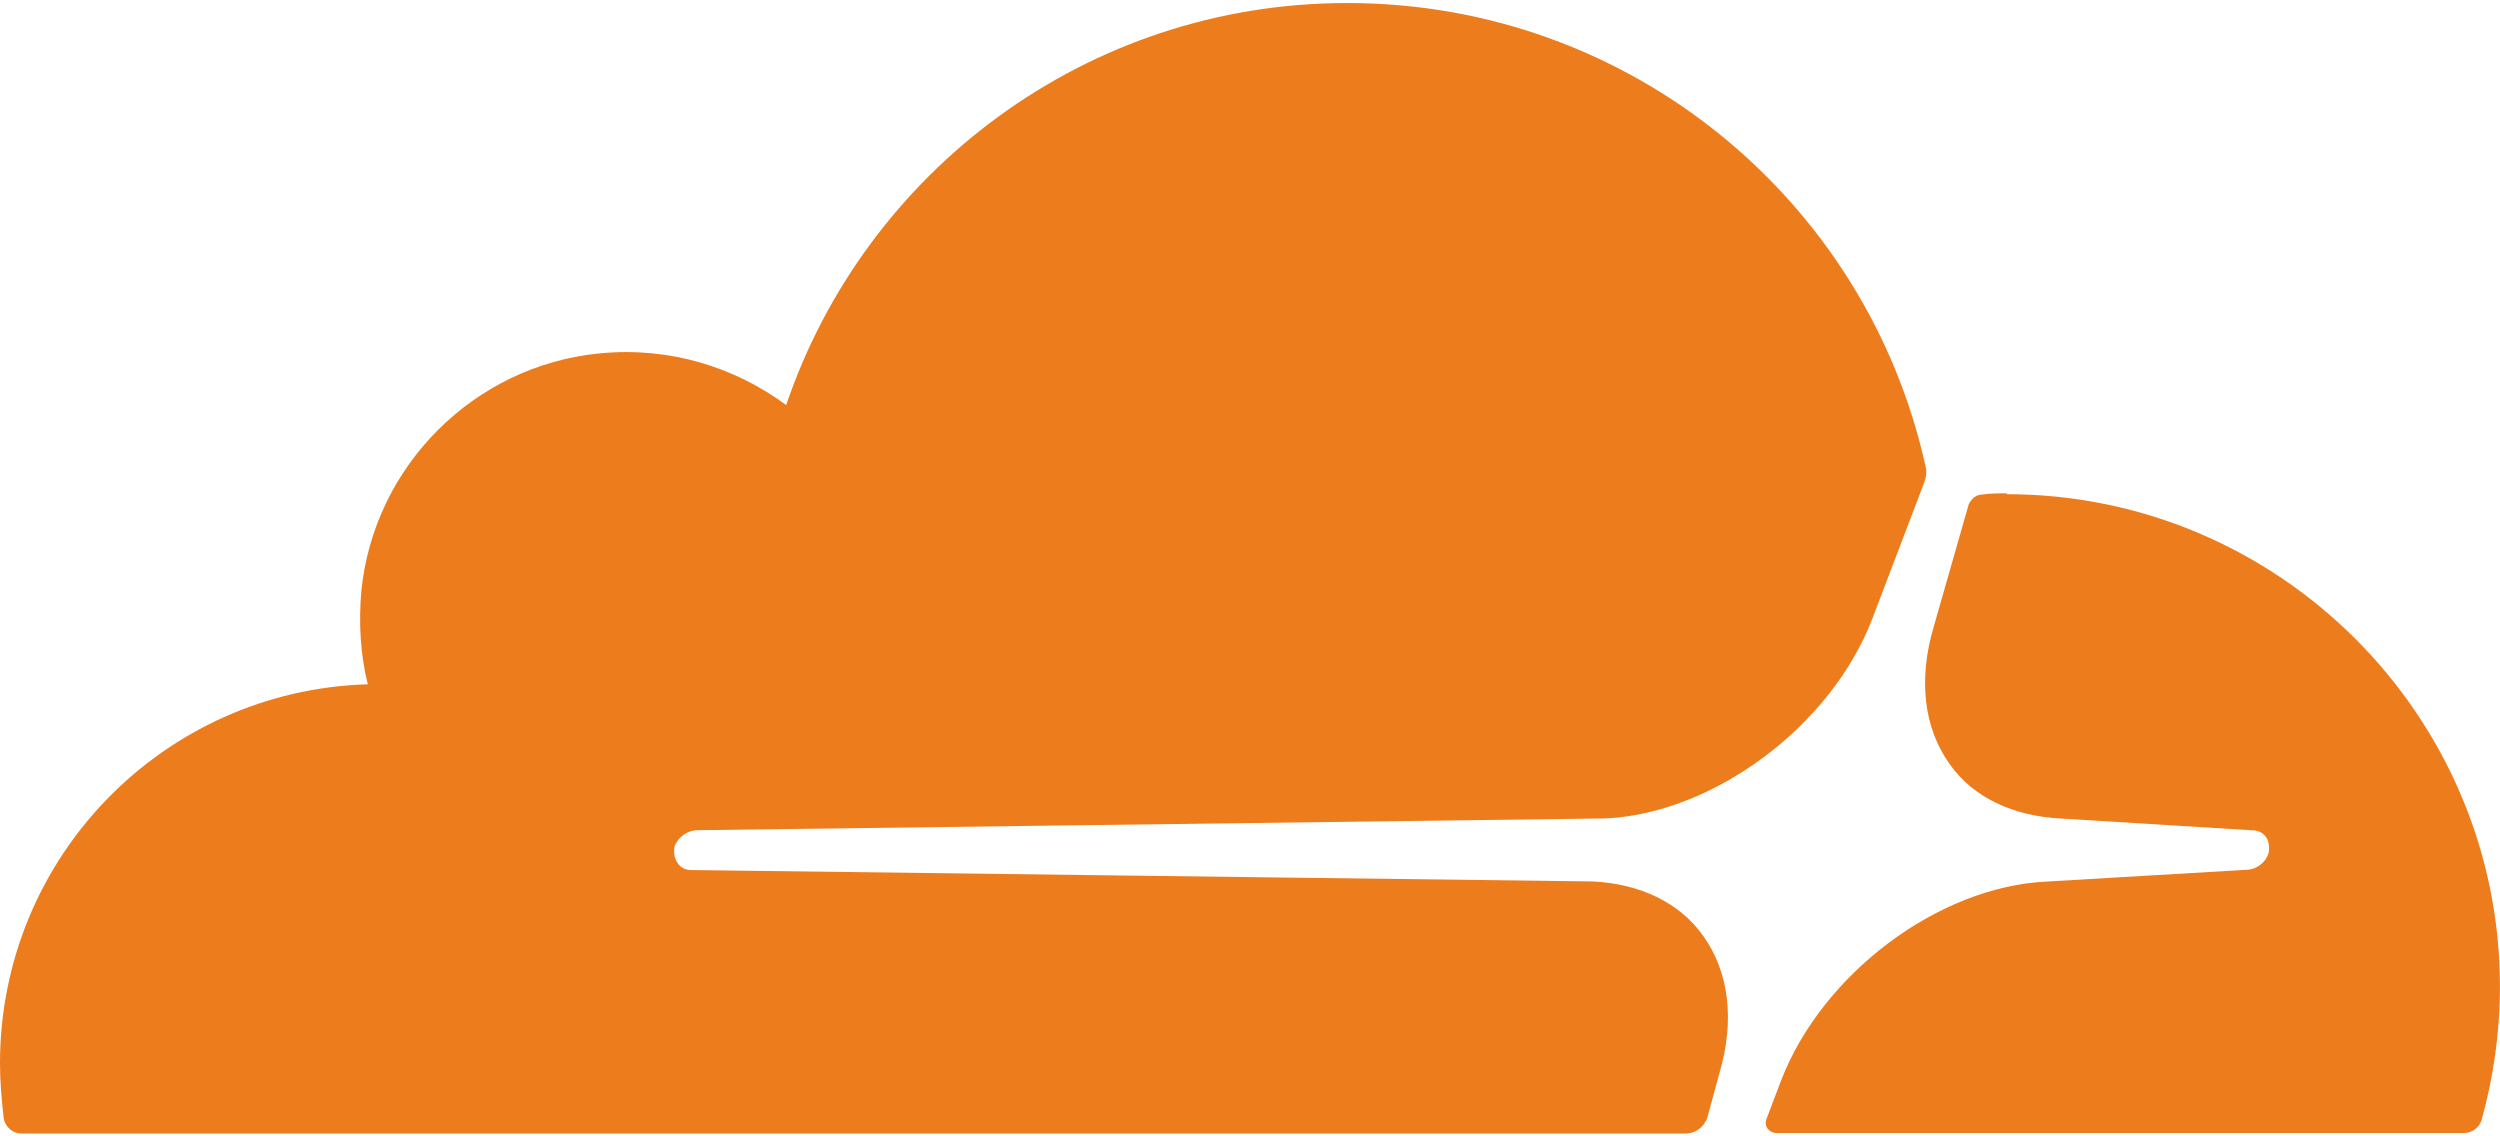 <svg width="110" height="50" viewBox="0 0 110 50" fill="none" xmlns="http://www.w3.org/2000/svg">
<path d="M75.659 47.199C76.34 44.889 76.072 42.758 74.944 41.184C73.923 39.733 72.188 38.891 70.094 38.784L30.401 38.282C30.15 38.282 29.917 38.159 29.793 37.942C29.669 37.746 29.631 37.495 29.686 37.227C29.831 36.852 30.205 36.564 30.635 36.529L70.668 36.01C75.412 35.776 80.568 31.947 82.376 27.238L84.648 21.277C84.755 21.009 84.793 20.758 84.721 20.507C82.142 8.833 71.741 0.133 59.28 0.133C47.802 0.133 38.081 7.544 34.592 17.822C32.337 16.159 29.47 15.244 26.372 15.55C20.859 16.087 16.435 20.511 15.898 26.024C15.775 27.437 15.864 28.836 16.184 30.108C7.178 30.376 0 37.736 0 46.794C0 47.581 0.072 48.389 0.162 49.21C0.234 49.585 0.557 49.874 0.932 49.874H74.174C74.604 49.874 74.979 49.588 75.123 49.176L75.659 47.199ZM88.302 21.707C87.945 21.707 87.567 21.707 87.209 21.762C86.941 21.762 86.725 21.958 86.618 22.209L85.078 27.599C84.397 29.909 84.648 32.04 85.793 33.632C86.814 35.082 88.567 35.904 90.664 36.014L99.096 36.533C99.364 36.533 99.581 36.639 99.722 36.856C99.846 37.052 99.866 37.341 99.811 37.554C99.688 37.949 99.292 38.252 98.88 38.269L90.069 38.788C85.288 39.004 80.169 42.851 78.361 47.56L77.736 49.207C77.591 49.53 77.825 49.853 78.183 49.853H108.422C108.763 49.853 109.086 49.619 109.192 49.279C109.711 47.399 109.997 45.429 109.997 43.408C109.997 31.483 100.258 21.745 88.296 21.745L88.302 21.707Z" fill="#ED7C1C"/>
</svg>
